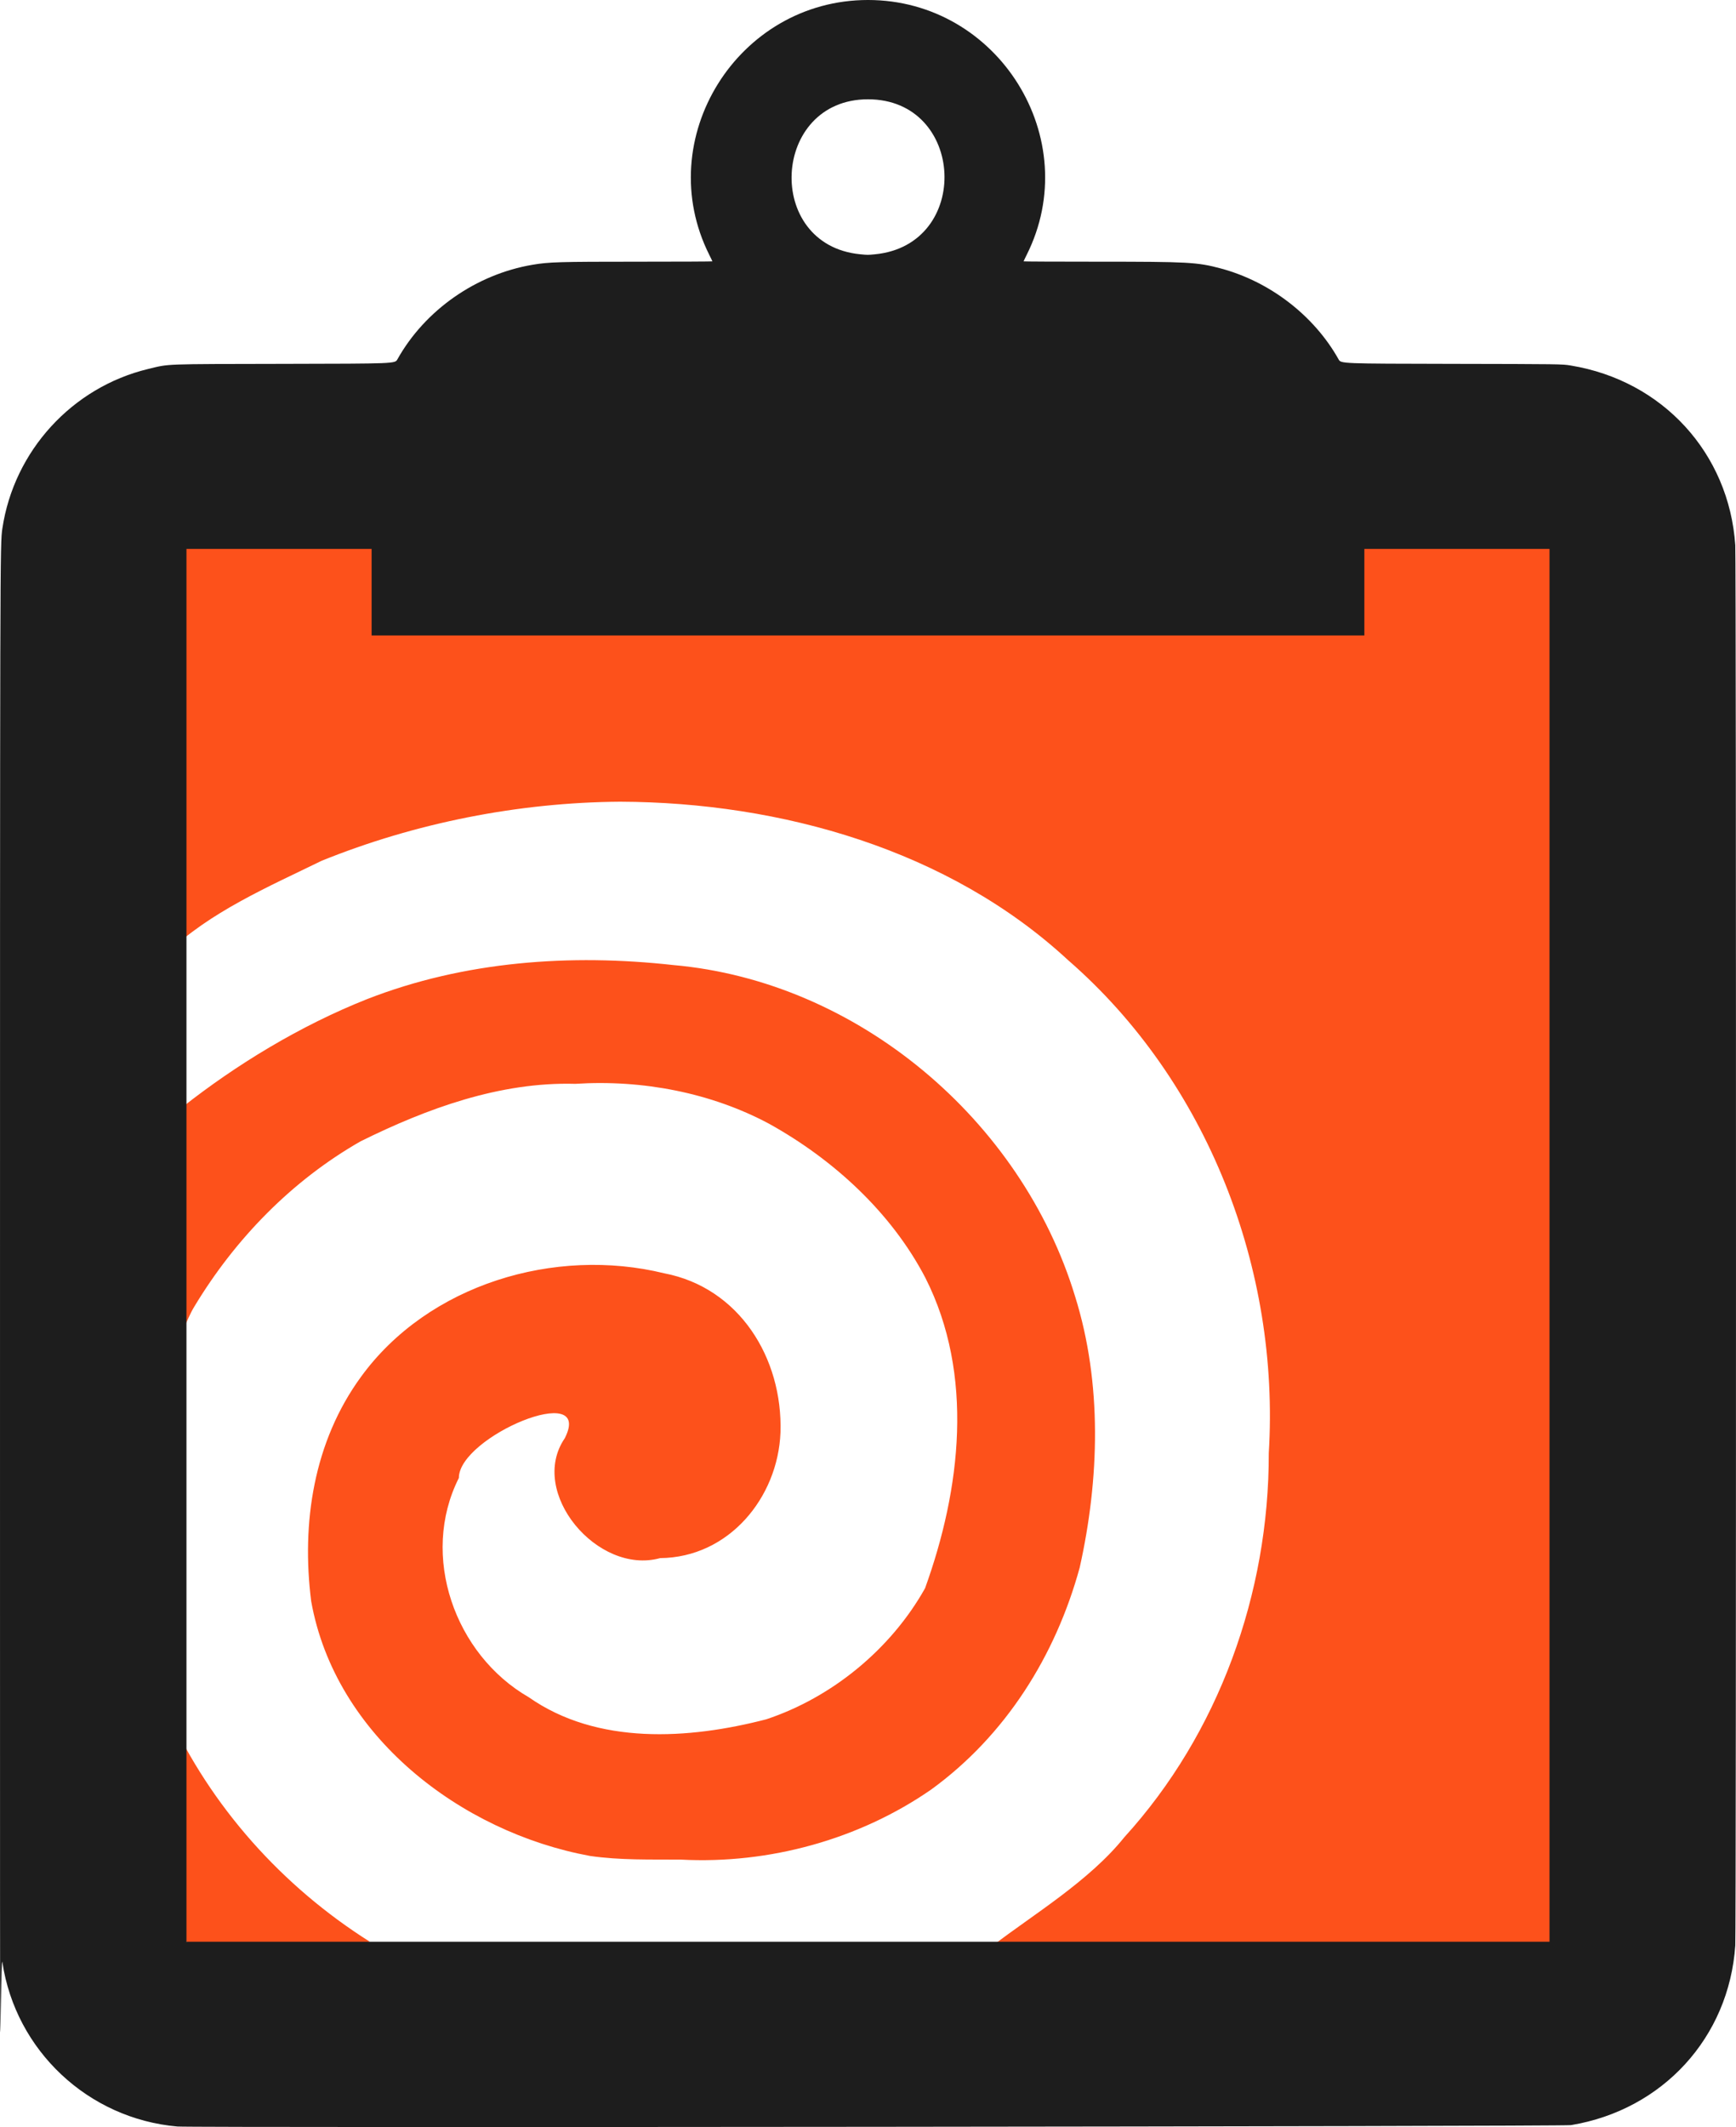<?xml version="1.0" encoding="UTF-8" standalone="no"?>
<!-- Created with Inkscape (http://www.inkscape.org/) -->

<svg
   width="224.135mm"
   height="274.527mm"
   viewBox="0 0 224.135 274.527"
   version="1.1"
   id="svg1"
   xml:space="preserve"
   inkscape:version="1.3.2 (091e20ef0f, 2023-11-25)"
   sodipodi:docname="hclipboard_logo.svg"
   xmlns:inkscape="http://www.inkscape.org/namespaces/inkscape"
   xmlns:sodipodi="http://sodipodi.sourceforge.net/DTD/sodipodi-0.dtd"
   xmlns="http://www.w3.org/2000/svg"
   xmlns:svg="http://www.w3.org/2000/svg"><sodipodi:namedview
     id="namedview1"
     pagecolor="#505050"
     bordercolor="#ffffff"
     borderopacity="1"
     inkscape:showpageshadow="0"
     inkscape:pageopacity="0"
     inkscape:pagecheckerboard="1"
     inkscape:deskcolor="#505050"
     inkscape:document-units="mm"
     inkscape:zoom="0.84096521"
     inkscape:cx="469.69839"
     inkscape:cy="536.28854"
     inkscape:window-width="2560"
     inkscape:window-height="1360"
     inkscape:window-x="0"
     inkscape:window-y="0"
     inkscape:window-maximized="1"
     inkscape:current-layer="layer1" /><defs
     id="defs1" /><g
     inkscape:label="Layer 1"
     inkscape:groupmode="layer"
     id="layer1"
     transform="translate(7.068,-11.237)"><path
       style="fill:#fd511b;fill-opacity:1;stroke-width:0.359"
       d="m 13.821,246.581 c 0.349,-4.328 -0.733,-12.482 0.771,-14.34 5.56,12.185 14.793,22.478 26.082,29.601 -7.011,1.59 -16.033,1.249 -23.577,0.062 -4.934,-3.011 -2.681,-10.539 -3.276,-15.323 z M 121.177,262.298 c 4.879,-3.778 12.365,-8.251 16.912,-13.934 12.203,-13.398 18.692,-31.48 18.655,-49.586 1.454,-23.719 -7.899,-47.963 -25.928,-63.635 -15.37,-14.221 -37.038,-20.358 -57.819,-20.434 -13.14,0.09 -26.507,2.752 -38.548,7.629 -6.787,3.315 -14.503,6.63 -19.966,11.954 -1.319,-15.866 -0.437,-31.911 -0.684,-47.856 -1.465,-4.691 1.779,-6.42 4.948,-6.475 H 194.14 V 262.757 c -24.318,-0.136 -48.663,0.344 -72.963,-0.459 z M 69.093,250.77 c -16.687,-3.072 -32.887,-15.493 -35.983,-32.867 -1.284,-10.123 0.32,-20.599 6.435,-28.974 8.704,-11.959 25.051,-16.803 39.146,-13.354 9.678,1.852 15.318,10.933 15.009,20.552 -0.331,8.408 -6.676,16.135 -15.541,16.207 -8.059,2.234 -17.088,-8.489 -12.305,-15.478 3.808,-7.533 -13.672,-0.217 -13.679,5.132 -5.065,10.041 -0.525,22.805 9.019,28.297 8.846,6.208 20.662,5.45 30.67,2.854 8.484,-2.818 16.09,-9.047 20.502,-16.917 4.611,-12.766 6.386,-27.549 0.036,-40.073 -4.423,-8.478 -11.923,-15.293 -20.133,-19.853 -7.511,-4.031 -16.397,-5.732 -25.058,-5.174 -9.771,-0.273 -19.208,3.207 -27.714,7.414 -8.841,5.041 -16.201,12.566 -21.496,21.369 -1.825,2.967 -4.624,13.014 -4.103,3.572 0.157,-9.758 -1.212,-20.044 2.523,-29.304 6.977,-5.513 15.289,-10.576 23.924,-13.994 12.544,-4.89 26.215,-5.866 39.519,-4.388 23.782,2.096 44.947,19.984 51.872,42.761 3.516,11.238 3.144,23.601 0.593,35.014 -3.106,11.335 -9.53,21.639 -19.18,28.643 -9.218,6.387 -20.846,9.646 -32.316,9.037 -3.91,-0.025 -7.856,0.091 -11.737,-0.475 z"
       id="path1"
       sodipodi:nodetypes="cccccccccccccccccccccccccccccccccccccccccc" /><path
       style="fill:#1d1d1d;fill-opacity:1;stroke-width:0.327"
       d="m 15.837,285.694 c -11.516,-1.003 -20.892,-9.8 -22.598,-21.204 -0.305,-2.04 -0.306,47.826 -0.306,-67.397 0,-115.223 9.9e-4,-115.613 0.306,-117.654 1.498,-10.012 9.008,-18.22 18.831,-20.583 2.79,-0.671 1.641,-0.628 17.597,-0.658 14.262,-0.027 14.262,-0.027 14.569,-0.575 3.555,-6.356 10.166,-10.982 17.46,-12.215 2.112,-0.357 3.447,-0.396 13.617,-0.396 5.276,0 9.593,-0.02 9.593,-0.045 0,-0.025 -0.175,-0.394 -0.39,-0.821 -7.522,-14.977 3.639,-32.91 20.482,-32.91 16.843,0 28.004,17.933 20.482,32.91 -0.214,0.427 -0.39,0.796 -0.39,0.821 0,0.025 4.317,0.045 9.593,0.045 11.699,0 12.825,0.062 15.845,0.868 6.371,1.7 12.075,6.097 15.232,11.743 0.307,0.548 0.307,0.548 14.569,0.575 14.141,0.027 14.272,0.028 15.402,0.214 11.858,1.946 20.435,11.309 21.243,23.192 0.123,1.806 0.123,178.914 0,180.721 -0.807,11.872 -9.368,21.231 -21.214,23.19 -1.049,0.174 -177.965,0.35 -179.924,0.179 z M 192.99,197.093 V 82.08 h -11.952 -11.952 v 5.586 5.586 H 104.998 40.91 v -5.586 -5.586 h -11.952 -11.952 v 115.013 64.757 h 87.992 87.992 z M 105.899,44.058 c 12.529,-1.218 11.683,-20.005 -0.901,-20.005 -12.492,0 -13.442,18.797 -1.011,20 0.997,0.097 0.964,0.097 1.912,0.004 z"
       id="path2"
       sodipodi:nodetypes="ssscsscssscsssssssssssscccccccccccccccccsssss" /></g></svg>
